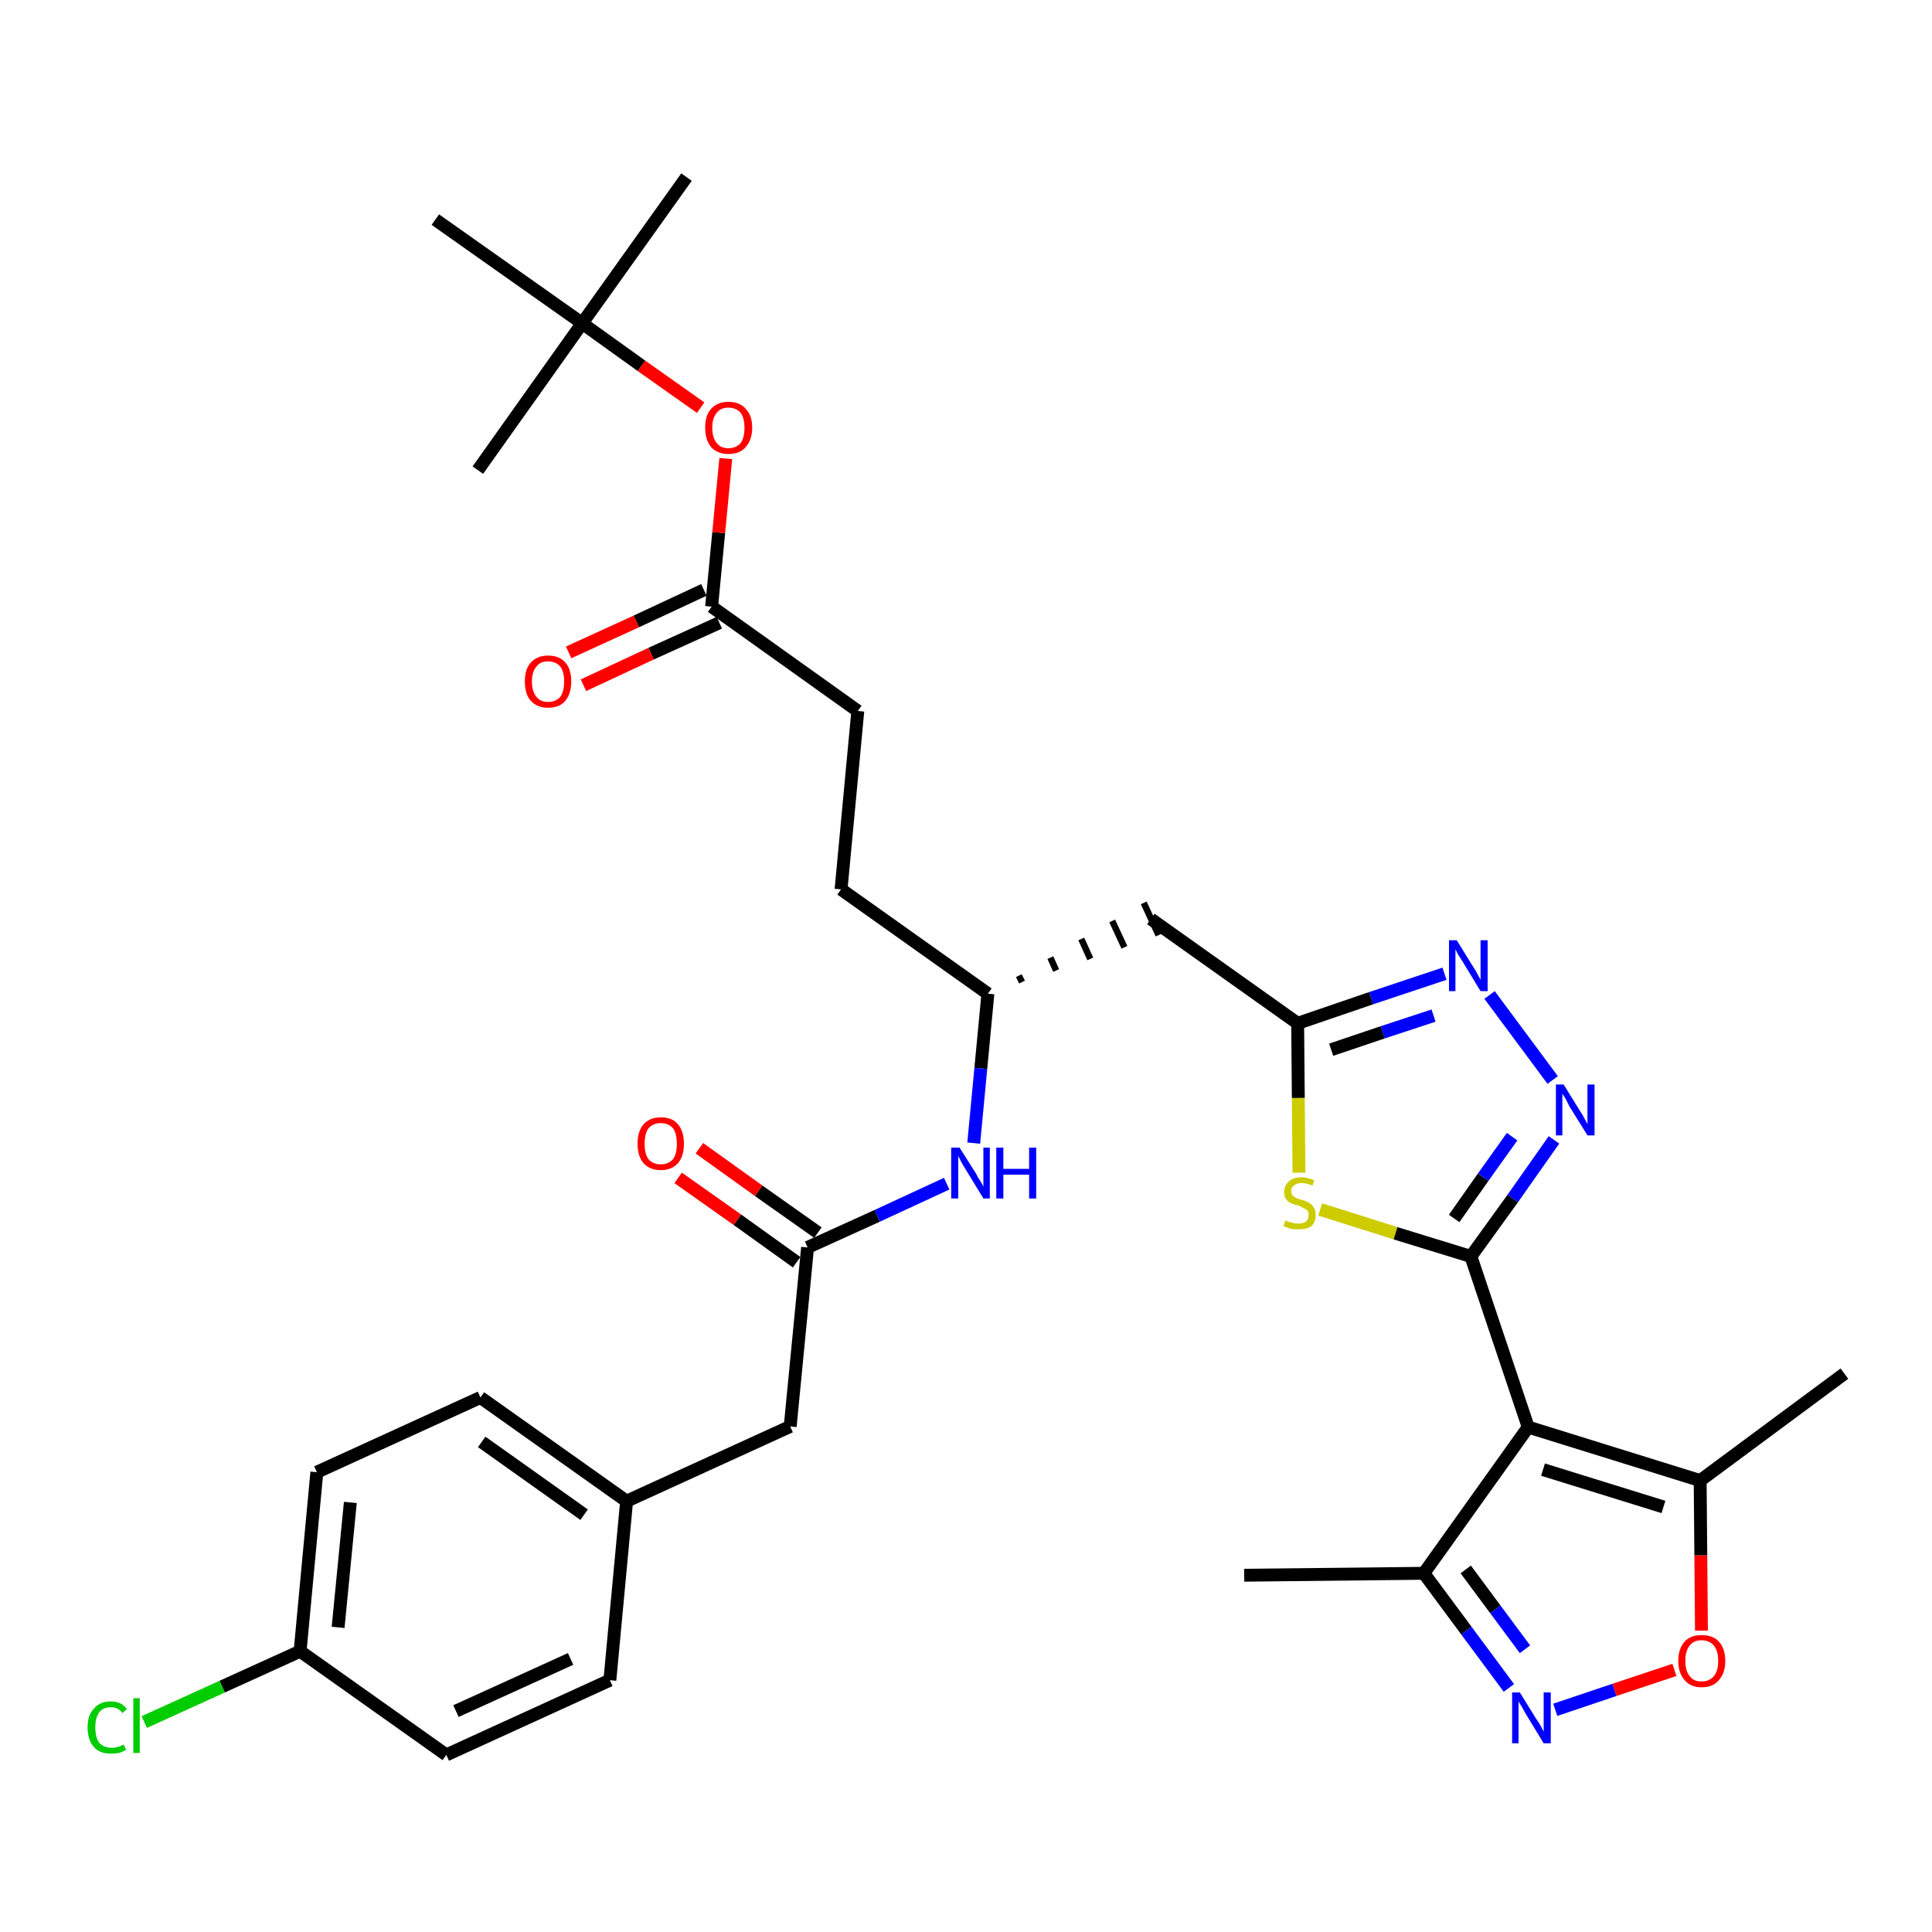 <?xml version='1.0' encoding='iso-8859-1'?>
<svg version='1.1' baseProfile='full'
              xmlns='http://www.w3.org/2000/svg'
                      xmlns:rdkit='http://www.rdkit.org/xml'
                      xmlns:xlink='http://www.w3.org/1999/xlink'
                  xml:space='preserve'
width='300px' height='300px' viewBox='0 0 300 300'>
<!-- END OF HEADER -->
<path class='bond-0 atom-0 atom-1' d='M 193.2,244.6 L 221.1,244.3' style='fill:none;fill-rule:evenodd;stroke:#000000;stroke-width:2.0px;stroke-linecap:butt;stroke-linejoin:miter;stroke-opacity:1' />
<path class='bond-1 atom-1 atom-2' d='M 221.1,244.3 L 227.7,253.2' style='fill:none;fill-rule:evenodd;stroke:#000000;stroke-width:2.0px;stroke-linecap:butt;stroke-linejoin:miter;stroke-opacity:1' />
<path class='bond-1 atom-1 atom-2' d='M 227.7,253.2 L 234.3,262.1' style='fill:none;fill-rule:evenodd;stroke:#0000FF;stroke-width:2.0px;stroke-linecap:butt;stroke-linejoin:miter;stroke-opacity:1' />
<path class='bond-1 atom-1 atom-2' d='M 227.6,243.7 L 232.2,249.9' style='fill:none;fill-rule:evenodd;stroke:#000000;stroke-width:2.0px;stroke-linecap:butt;stroke-linejoin:miter;stroke-opacity:1' />
<path class='bond-1 atom-1 atom-2' d='M 232.2,249.9 L 236.8,256.1' style='fill:none;fill-rule:evenodd;stroke:#0000FF;stroke-width:2.0px;stroke-linecap:butt;stroke-linejoin:miter;stroke-opacity:1' />
<path class='bond-33 atom-6 atom-1' d='M 237.3,221.6 L 221.1,244.3' style='fill:none;fill-rule:evenodd;stroke:#000000;stroke-width:2.0px;stroke-linecap:butt;stroke-linejoin:miter;stroke-opacity:1' />
<path class='bond-2 atom-2 atom-3' d='M 241.5,265.5 L 250.7,262.4' style='fill:none;fill-rule:evenodd;stroke:#0000FF;stroke-width:2.0px;stroke-linecap:butt;stroke-linejoin:miter;stroke-opacity:1' />
<path class='bond-2 atom-2 atom-3' d='M 250.7,262.4 L 260.0,259.3' style='fill:none;fill-rule:evenodd;stroke:#FF0000;stroke-width:2.0px;stroke-linecap:butt;stroke-linejoin:miter;stroke-opacity:1' />
<path class='bond-3 atom-3 atom-4' d='M 264.2,253.2 L 264.1,241.5' style='fill:none;fill-rule:evenodd;stroke:#FF0000;stroke-width:2.0px;stroke-linecap:butt;stroke-linejoin:miter;stroke-opacity:1' />
<path class='bond-3 atom-3 atom-4' d='M 264.1,241.5 L 264.0,229.9' style='fill:none;fill-rule:evenodd;stroke:#000000;stroke-width:2.0px;stroke-linecap:butt;stroke-linejoin:miter;stroke-opacity:1' />
<path class='bond-4 atom-4 atom-5' d='M 264.0,229.9 L 286.4,213.3' style='fill:none;fill-rule:evenodd;stroke:#000000;stroke-width:2.0px;stroke-linecap:butt;stroke-linejoin:miter;stroke-opacity:1' />
<path class='bond-5 atom-4 atom-6' d='M 264.0,229.9 L 237.3,221.6' style='fill:none;fill-rule:evenodd;stroke:#000000;stroke-width:2.0px;stroke-linecap:butt;stroke-linejoin:miter;stroke-opacity:1' />
<path class='bond-5 atom-4 atom-6' d='M 258.3,234.0 L 239.6,228.2' style='fill:none;fill-rule:evenodd;stroke:#000000;stroke-width:2.0px;stroke-linecap:butt;stroke-linejoin:miter;stroke-opacity:1' />
<path class='bond-6 atom-6 atom-7' d='M 237.3,221.6 L 228.4,195.1' style='fill:none;fill-rule:evenodd;stroke:#000000;stroke-width:2.0px;stroke-linecap:butt;stroke-linejoin:miter;stroke-opacity:1' />
<path class='bond-7 atom-7 atom-8' d='M 228.4,195.1 L 234.9,186.1' style='fill:none;fill-rule:evenodd;stroke:#000000;stroke-width:2.0px;stroke-linecap:butt;stroke-linejoin:miter;stroke-opacity:1' />
<path class='bond-7 atom-7 atom-8' d='M 234.9,186.1 L 241.3,177.0' style='fill:none;fill-rule:evenodd;stroke:#0000FF;stroke-width:2.0px;stroke-linecap:butt;stroke-linejoin:miter;stroke-opacity:1' />
<path class='bond-7 atom-7 atom-8' d='M 225.8,189.2 L 230.3,182.8' style='fill:none;fill-rule:evenodd;stroke:#000000;stroke-width:2.0px;stroke-linecap:butt;stroke-linejoin:miter;stroke-opacity:1' />
<path class='bond-7 atom-7 atom-8' d='M 230.3,182.8 L 234.8,176.5' style='fill:none;fill-rule:evenodd;stroke:#0000FF;stroke-width:2.0px;stroke-linecap:butt;stroke-linejoin:miter;stroke-opacity:1' />
<path class='bond-34 atom-33 atom-7' d='M 205.0,187.8 L 216.7,191.5' style='fill:none;fill-rule:evenodd;stroke:#CCCC00;stroke-width:2.0px;stroke-linecap:butt;stroke-linejoin:miter;stroke-opacity:1' />
<path class='bond-34 atom-33 atom-7' d='M 216.7,191.5 L 228.4,195.1' style='fill:none;fill-rule:evenodd;stroke:#000000;stroke-width:2.0px;stroke-linecap:butt;stroke-linejoin:miter;stroke-opacity:1' />
<path class='bond-8 atom-8 atom-9' d='M 241.1,167.7 L 231.3,154.5' style='fill:none;fill-rule:evenodd;stroke:#0000FF;stroke-width:2.0px;stroke-linecap:butt;stroke-linejoin:miter;stroke-opacity:1' />
<path class='bond-9 atom-9 atom-10' d='M 224.3,151.2 L 212.9,155.0' style='fill:none;fill-rule:evenodd;stroke:#0000FF;stroke-width:2.0px;stroke-linecap:butt;stroke-linejoin:miter;stroke-opacity:1' />
<path class='bond-9 atom-9 atom-10' d='M 212.9,155.0 L 201.5,158.9' style='fill:none;fill-rule:evenodd;stroke:#000000;stroke-width:2.0px;stroke-linecap:butt;stroke-linejoin:miter;stroke-opacity:1' />
<path class='bond-9 atom-9 atom-10' d='M 222.6,157.7 L 214.7,160.3' style='fill:none;fill-rule:evenodd;stroke:#0000FF;stroke-width:2.0px;stroke-linecap:butt;stroke-linejoin:miter;stroke-opacity:1' />
<path class='bond-9 atom-9 atom-10' d='M 214.7,160.3 L 206.7,163.0' style='fill:none;fill-rule:evenodd;stroke:#000000;stroke-width:2.0px;stroke-linecap:butt;stroke-linejoin:miter;stroke-opacity:1' />
<path class='bond-10 atom-10 atom-11' d='M 201.5,158.9 L 178.7,142.7' style='fill:none;fill-rule:evenodd;stroke:#000000;stroke-width:2.0px;stroke-linecap:butt;stroke-linejoin:miter;stroke-opacity:1' />
<path class='bond-32 atom-10 atom-33' d='M 201.5,158.9 L 201.6,170.5' style='fill:none;fill-rule:evenodd;stroke:#000000;stroke-width:2.0px;stroke-linecap:butt;stroke-linejoin:miter;stroke-opacity:1' />
<path class='bond-32 atom-10 atom-33' d='M 201.6,170.5 L 201.7,182.1' style='fill:none;fill-rule:evenodd;stroke:#CCCC00;stroke-width:2.0px;stroke-linecap:butt;stroke-linejoin:miter;stroke-opacity:1' />
<path class='bond-11 atom-12 atom-11' d='M 158.7,152.5 L 158.2,151.5' style='fill:none;fill-rule:evenodd;stroke:#000000;stroke-width:1.0px;stroke-linecap:butt;stroke-linejoin:miter;stroke-opacity:1' />
<path class='bond-11 atom-12 atom-11' d='M 164.0,150.7 L 163.1,148.7' style='fill:none;fill-rule:evenodd;stroke:#000000;stroke-width:1.0px;stroke-linecap:butt;stroke-linejoin:miter;stroke-opacity:1' />
<path class='bond-11 atom-12 atom-11' d='M 169.3,148.9 L 167.9,145.8' style='fill:none;fill-rule:evenodd;stroke:#000000;stroke-width:1.0px;stroke-linecap:butt;stroke-linejoin:miter;stroke-opacity:1' />
<path class='bond-11 atom-12 atom-11' d='M 174.6,147.1 L 172.7,143.0' style='fill:none;fill-rule:evenodd;stroke:#000000;stroke-width:1.0px;stroke-linecap:butt;stroke-linejoin:miter;stroke-opacity:1' />
<path class='bond-11 atom-12 atom-11' d='M 179.9,145.2 L 177.6,140.2' style='fill:none;fill-rule:evenodd;stroke:#000000;stroke-width:1.0px;stroke-linecap:butt;stroke-linejoin:miter;stroke-opacity:1' />
<path class='bond-12 atom-12 atom-13' d='M 153.4,154.3 L 130.6,138.1' style='fill:none;fill-rule:evenodd;stroke:#000000;stroke-width:2.0px;stroke-linecap:butt;stroke-linejoin:miter;stroke-opacity:1' />
<path class='bond-21 atom-12 atom-22' d='M 153.4,154.3 L 152.3,165.9' style='fill:none;fill-rule:evenodd;stroke:#000000;stroke-width:2.0px;stroke-linecap:butt;stroke-linejoin:miter;stroke-opacity:1' />
<path class='bond-21 atom-12 atom-22' d='M 152.3,165.9 L 151.2,177.5' style='fill:none;fill-rule:evenodd;stroke:#0000FF;stroke-width:2.0px;stroke-linecap:butt;stroke-linejoin:miter;stroke-opacity:1' />
<path class='bond-13 atom-13 atom-14' d='M 130.6,138.1 L 133.2,110.4' style='fill:none;fill-rule:evenodd;stroke:#000000;stroke-width:2.0px;stroke-linecap:butt;stroke-linejoin:miter;stroke-opacity:1' />
<path class='bond-14 atom-14 atom-15' d='M 133.2,110.4 L 110.5,94.2' style='fill:none;fill-rule:evenodd;stroke:#000000;stroke-width:2.0px;stroke-linecap:butt;stroke-linejoin:miter;stroke-opacity:1' />
<path class='bond-15 atom-15 atom-16' d='M 109.3,91.6 L 98.8,96.5' style='fill:none;fill-rule:evenodd;stroke:#000000;stroke-width:2.0px;stroke-linecap:butt;stroke-linejoin:miter;stroke-opacity:1' />
<path class='bond-15 atom-15 atom-16' d='M 98.8,96.5 L 88.3,101.3' style='fill:none;fill-rule:evenodd;stroke:#FF0000;stroke-width:2.0px;stroke-linecap:butt;stroke-linejoin:miter;stroke-opacity:1' />
<path class='bond-15 atom-15 atom-16' d='M 111.7,96.7 L 101.1,101.5' style='fill:none;fill-rule:evenodd;stroke:#000000;stroke-width:2.0px;stroke-linecap:butt;stroke-linejoin:miter;stroke-opacity:1' />
<path class='bond-15 atom-15 atom-16' d='M 101.1,101.5 L 90.6,106.4' style='fill:none;fill-rule:evenodd;stroke:#FF0000;stroke-width:2.0px;stroke-linecap:butt;stroke-linejoin:miter;stroke-opacity:1' />
<path class='bond-16 atom-15 atom-17' d='M 110.5,94.2 L 111.6,82.7' style='fill:none;fill-rule:evenodd;stroke:#000000;stroke-width:2.0px;stroke-linecap:butt;stroke-linejoin:miter;stroke-opacity:1' />
<path class='bond-16 atom-15 atom-17' d='M 111.6,82.7 L 112.7,71.2' style='fill:none;fill-rule:evenodd;stroke:#FF0000;stroke-width:2.0px;stroke-linecap:butt;stroke-linejoin:miter;stroke-opacity:1' />
<path class='bond-17 atom-17 atom-18' d='M 108.8,63.3 L 99.6,56.8' style='fill:none;fill-rule:evenodd;stroke:#FF0000;stroke-width:2.0px;stroke-linecap:butt;stroke-linejoin:miter;stroke-opacity:1' />
<path class='bond-17 atom-17 atom-18' d='M 99.6,56.8 L 90.4,50.2' style='fill:none;fill-rule:evenodd;stroke:#000000;stroke-width:2.0px;stroke-linecap:butt;stroke-linejoin:miter;stroke-opacity:1' />
<path class='bond-18 atom-18 atom-19' d='M 90.4,50.2 L 106.6,27.5' style='fill:none;fill-rule:evenodd;stroke:#000000;stroke-width:2.0px;stroke-linecap:butt;stroke-linejoin:miter;stroke-opacity:1' />
<path class='bond-19 atom-18 atom-20' d='M 90.4,50.2 L 74.2,73.0' style='fill:none;fill-rule:evenodd;stroke:#000000;stroke-width:2.0px;stroke-linecap:butt;stroke-linejoin:miter;stroke-opacity:1' />
<path class='bond-20 atom-18 atom-21' d='M 90.4,50.2 L 67.6,34.1' style='fill:none;fill-rule:evenodd;stroke:#000000;stroke-width:2.0px;stroke-linecap:butt;stroke-linejoin:miter;stroke-opacity:1' />
<path class='bond-22 atom-22 atom-23' d='M 147.0,183.8 L 136.2,188.8' style='fill:none;fill-rule:evenodd;stroke:#0000FF;stroke-width:2.0px;stroke-linecap:butt;stroke-linejoin:miter;stroke-opacity:1' />
<path class='bond-22 atom-22 atom-23' d='M 136.2,188.8 L 125.4,193.7' style='fill:none;fill-rule:evenodd;stroke:#000000;stroke-width:2.0px;stroke-linecap:butt;stroke-linejoin:miter;stroke-opacity:1' />
<path class='bond-23 atom-23 atom-24' d='M 127.0,191.4 L 117.8,184.9' style='fill:none;fill-rule:evenodd;stroke:#000000;stroke-width:2.0px;stroke-linecap:butt;stroke-linejoin:miter;stroke-opacity:1' />
<path class='bond-23 atom-23 atom-24' d='M 117.8,184.9 L 108.6,178.3' style='fill:none;fill-rule:evenodd;stroke:#FF0000;stroke-width:2.0px;stroke-linecap:butt;stroke-linejoin:miter;stroke-opacity:1' />
<path class='bond-23 atom-23 atom-24' d='M 123.7,196.0 L 114.5,189.4' style='fill:none;fill-rule:evenodd;stroke:#000000;stroke-width:2.0px;stroke-linecap:butt;stroke-linejoin:miter;stroke-opacity:1' />
<path class='bond-23 atom-23 atom-24' d='M 114.5,189.4 L 105.3,182.9' style='fill:none;fill-rule:evenodd;stroke:#FF0000;stroke-width:2.0px;stroke-linecap:butt;stroke-linejoin:miter;stroke-opacity:1' />
<path class='bond-24 atom-23 atom-25' d='M 125.4,193.7 L 122.7,221.5' style='fill:none;fill-rule:evenodd;stroke:#000000;stroke-width:2.0px;stroke-linecap:butt;stroke-linejoin:miter;stroke-opacity:1' />
<path class='bond-25 atom-25 atom-26' d='M 122.7,221.5 L 97.3,233.1' style='fill:none;fill-rule:evenodd;stroke:#000000;stroke-width:2.0px;stroke-linecap:butt;stroke-linejoin:miter;stroke-opacity:1' />
<path class='bond-26 atom-26 atom-27' d='M 97.3,233.1 L 74.6,217.0' style='fill:none;fill-rule:evenodd;stroke:#000000;stroke-width:2.0px;stroke-linecap:butt;stroke-linejoin:miter;stroke-opacity:1' />
<path class='bond-26 atom-26 atom-27' d='M 90.7,235.2 L 74.8,223.9' style='fill:none;fill-rule:evenodd;stroke:#000000;stroke-width:2.0px;stroke-linecap:butt;stroke-linejoin:miter;stroke-opacity:1' />
<path class='bond-35 atom-32 atom-26' d='M 94.7,260.9 L 97.3,233.1' style='fill:none;fill-rule:evenodd;stroke:#000000;stroke-width:2.0px;stroke-linecap:butt;stroke-linejoin:miter;stroke-opacity:1' />
<path class='bond-27 atom-27 atom-28' d='M 74.6,217.0 L 49.2,228.6' style='fill:none;fill-rule:evenodd;stroke:#000000;stroke-width:2.0px;stroke-linecap:butt;stroke-linejoin:miter;stroke-opacity:1' />
<path class='bond-28 atom-28 atom-29' d='M 49.2,228.6 L 46.6,256.4' style='fill:none;fill-rule:evenodd;stroke:#000000;stroke-width:2.0px;stroke-linecap:butt;stroke-linejoin:miter;stroke-opacity:1' />
<path class='bond-28 atom-28 atom-29' d='M 54.4,233.3 L 52.5,252.7' style='fill:none;fill-rule:evenodd;stroke:#000000;stroke-width:2.0px;stroke-linecap:butt;stroke-linejoin:miter;stroke-opacity:1' />
<path class='bond-29 atom-29 atom-30' d='M 46.6,256.4 L 34.5,261.9' style='fill:none;fill-rule:evenodd;stroke:#000000;stroke-width:2.0px;stroke-linecap:butt;stroke-linejoin:miter;stroke-opacity:1' />
<path class='bond-29 atom-29 atom-30' d='M 34.5,261.9 L 22.4,267.4' style='fill:none;fill-rule:evenodd;stroke:#00CC00;stroke-width:2.0px;stroke-linecap:butt;stroke-linejoin:miter;stroke-opacity:1' />
<path class='bond-30 atom-29 atom-31' d='M 46.6,256.4 L 69.3,272.5' style='fill:none;fill-rule:evenodd;stroke:#000000;stroke-width:2.0px;stroke-linecap:butt;stroke-linejoin:miter;stroke-opacity:1' />
<path class='bond-31 atom-31 atom-32' d='M 69.3,272.5 L 94.7,260.9' style='fill:none;fill-rule:evenodd;stroke:#000000;stroke-width:2.0px;stroke-linecap:butt;stroke-linejoin:miter;stroke-opacity:1' />
<path class='bond-31 atom-31 atom-32' d='M 70.8,265.7 L 88.6,257.6' style='fill:none;fill-rule:evenodd;stroke:#000000;stroke-width:2.0px;stroke-linecap:butt;stroke-linejoin:miter;stroke-opacity:1' />
<path  class='atom-2' d='M 236.0 262.8
L 238.6 267.0
Q 238.9 267.4, 239.3 268.1
Q 239.7 268.9, 239.7 268.9
L 239.7 262.8
L 240.8 262.8
L 240.8 270.7
L 239.7 270.7
L 236.9 266.1
Q 236.6 265.6, 236.3 265.0
Q 235.9 264.4, 235.8 264.2
L 235.8 270.7
L 234.8 270.7
L 234.8 262.8
L 236.0 262.8
' fill='#0000FF'/>
<path  class='atom-3' d='M 260.6 257.9
Q 260.6 256.0, 261.6 254.9
Q 262.5 253.9, 264.2 253.9
Q 266.0 253.9, 266.9 254.9
Q 267.9 256.0, 267.9 257.9
Q 267.9 259.8, 266.9 260.9
Q 266.0 262.0, 264.2 262.0
Q 262.5 262.0, 261.6 260.9
Q 260.6 259.8, 260.6 257.9
M 264.2 261.1
Q 265.4 261.1, 266.1 260.3
Q 266.8 259.5, 266.8 257.9
Q 266.8 256.3, 266.1 255.5
Q 265.4 254.7, 264.2 254.7
Q 263.0 254.7, 262.4 255.5
Q 261.7 256.3, 261.7 257.9
Q 261.7 259.5, 262.4 260.3
Q 263.0 261.1, 264.2 261.1
' fill='#FF0000'/>
<path  class='atom-8' d='M 242.8 168.4
L 245.4 172.6
Q 245.7 173.0, 246.1 173.8
Q 246.5 174.5, 246.5 174.6
L 246.5 168.4
L 247.6 168.4
L 247.6 176.3
L 246.5 176.3
L 243.7 171.8
Q 243.4 171.2, 243.1 170.6
Q 242.7 170.0, 242.6 169.8
L 242.6 176.3
L 241.6 176.3
L 241.6 168.4
L 242.8 168.4
' fill='#0000FF'/>
<path  class='atom-9' d='M 226.2 146.0
L 228.8 150.2
Q 229.1 150.6, 229.5 151.4
Q 229.9 152.1, 229.9 152.2
L 229.9 146.0
L 231.0 146.0
L 231.0 153.9
L 229.9 153.9
L 227.1 149.3
Q 226.8 148.8, 226.4 148.2
Q 226.1 147.6, 226.0 147.4
L 226.0 153.9
L 225.0 153.9
L 225.0 146.0
L 226.2 146.0
' fill='#0000FF'/>
<path  class='atom-16' d='M 81.5 105.8
Q 81.5 103.9, 82.4 102.9
Q 83.4 101.8, 85.1 101.8
Q 86.9 101.8, 87.8 102.9
Q 88.7 103.9, 88.7 105.8
Q 88.7 107.7, 87.8 108.8
Q 86.9 109.9, 85.1 109.9
Q 83.4 109.9, 82.4 108.8
Q 81.5 107.8, 81.5 105.8
M 85.1 109.0
Q 86.3 109.0, 87.0 108.2
Q 87.6 107.4, 87.6 105.8
Q 87.6 104.3, 87.0 103.5
Q 86.3 102.7, 85.1 102.7
Q 83.9 102.7, 83.3 103.5
Q 82.6 104.3, 82.6 105.8
Q 82.6 107.4, 83.3 108.2
Q 83.9 109.0, 85.1 109.0
' fill='#FF0000'/>
<path  class='atom-17' d='M 109.5 66.4
Q 109.5 64.5, 110.4 63.5
Q 111.4 62.4, 113.1 62.4
Q 114.9 62.4, 115.8 63.5
Q 116.8 64.5, 116.8 66.4
Q 116.8 68.3, 115.8 69.4
Q 114.9 70.5, 113.1 70.5
Q 111.4 70.5, 110.4 69.4
Q 109.5 68.3, 109.5 66.4
M 113.1 69.6
Q 114.3 69.6, 115.0 68.8
Q 115.6 68.0, 115.6 66.4
Q 115.6 64.9, 115.0 64.1
Q 114.3 63.3, 113.1 63.3
Q 111.9 63.3, 111.3 64.1
Q 110.6 64.9, 110.6 66.4
Q 110.6 68.0, 111.3 68.8
Q 111.9 69.6, 113.1 69.6
' fill='#FF0000'/>
<path  class='atom-22' d='M 149.0 178.2
L 151.6 182.3
Q 151.8 182.8, 152.3 183.5
Q 152.7 184.2, 152.7 184.3
L 152.7 178.2
L 153.7 178.2
L 153.7 186.1
L 152.7 186.1
L 149.9 181.5
Q 149.5 180.9, 149.2 180.3
Q 148.9 179.7, 148.8 179.5
L 148.8 186.1
L 147.7 186.1
L 147.7 178.2
L 149.0 178.2
' fill='#0000FF'/>
<path  class='atom-22' d='M 154.7 178.2
L 155.8 178.2
L 155.8 181.5
L 159.8 181.5
L 159.8 178.2
L 160.9 178.2
L 160.9 186.1
L 159.8 186.1
L 159.8 182.4
L 155.8 182.4
L 155.8 186.1
L 154.7 186.1
L 154.7 178.2
' fill='#0000FF'/>
<path  class='atom-24' d='M 99.0 177.6
Q 99.0 175.7, 99.9 174.6
Q 100.9 173.5, 102.6 173.5
Q 104.4 173.5, 105.3 174.6
Q 106.2 175.7, 106.2 177.6
Q 106.2 179.5, 105.3 180.6
Q 104.3 181.7, 102.6 181.7
Q 100.9 181.7, 99.9 180.6
Q 99.0 179.5, 99.0 177.6
M 102.6 180.8
Q 103.8 180.8, 104.5 180.0
Q 105.1 179.2, 105.1 177.6
Q 105.1 176.0, 104.5 175.2
Q 103.8 174.4, 102.6 174.4
Q 101.4 174.4, 100.7 175.2
Q 100.1 176.0, 100.1 177.6
Q 100.1 179.2, 100.7 180.0
Q 101.4 180.8, 102.6 180.8
' fill='#FF0000'/>
<path  class='atom-30' d='M 13.6 268.2
Q 13.6 266.3, 14.6 265.3
Q 15.5 264.2, 17.2 264.2
Q 18.9 264.2, 19.7 265.4
L 19.0 266.0
Q 18.4 265.1, 17.2 265.1
Q 16.0 265.1, 15.4 265.9
Q 14.8 266.7, 14.8 268.2
Q 14.8 269.8, 15.4 270.6
Q 16.1 271.4, 17.4 271.4
Q 18.2 271.4, 19.2 270.9
L 19.6 271.7
Q 19.1 272.0, 18.5 272.2
Q 17.9 272.3, 17.2 272.3
Q 15.5 272.3, 14.6 271.3
Q 13.6 270.2, 13.6 268.2
' fill='#00CC00'/>
<path  class='atom-30' d='M 20.7 263.7
L 21.7 263.7
L 21.7 272.2
L 20.7 272.2
L 20.7 263.7
' fill='#00CC00'/>
<path  class='atom-33' d='M 199.6 189.5
Q 199.6 189.5, 200.0 189.7
Q 200.4 189.8, 200.8 189.9
Q 201.2 190.0, 201.6 190.0
Q 202.3 190.0, 202.8 189.7
Q 203.2 189.3, 203.2 188.7
Q 203.2 188.2, 203.0 188.0
Q 202.8 187.7, 202.4 187.6
Q 202.1 187.4, 201.6 187.2
Q 200.8 187.0, 200.4 186.8
Q 200.0 186.6, 199.7 186.2
Q 199.4 185.8, 199.4 185.1
Q 199.4 184.1, 200.1 183.5
Q 200.8 182.8, 202.1 182.8
Q 203.0 182.8, 204.1 183.3
L 203.8 184.1
Q 202.9 183.7, 202.1 183.7
Q 201.4 183.7, 200.9 184.1
Q 200.5 184.4, 200.5 184.9
Q 200.5 185.4, 200.7 185.6
Q 201.0 185.9, 201.3 186.0
Q 201.6 186.2, 202.1 186.3
Q 202.9 186.5, 203.3 186.8
Q 203.7 187.0, 204.0 187.5
Q 204.3 187.9, 204.3 188.7
Q 204.3 189.8, 203.6 190.4
Q 202.9 190.9, 201.6 190.9
Q 200.9 190.9, 200.4 190.8
Q 199.9 190.6, 199.3 190.4
L 199.6 189.5
' fill='#CCCC00'/>
</svg>
